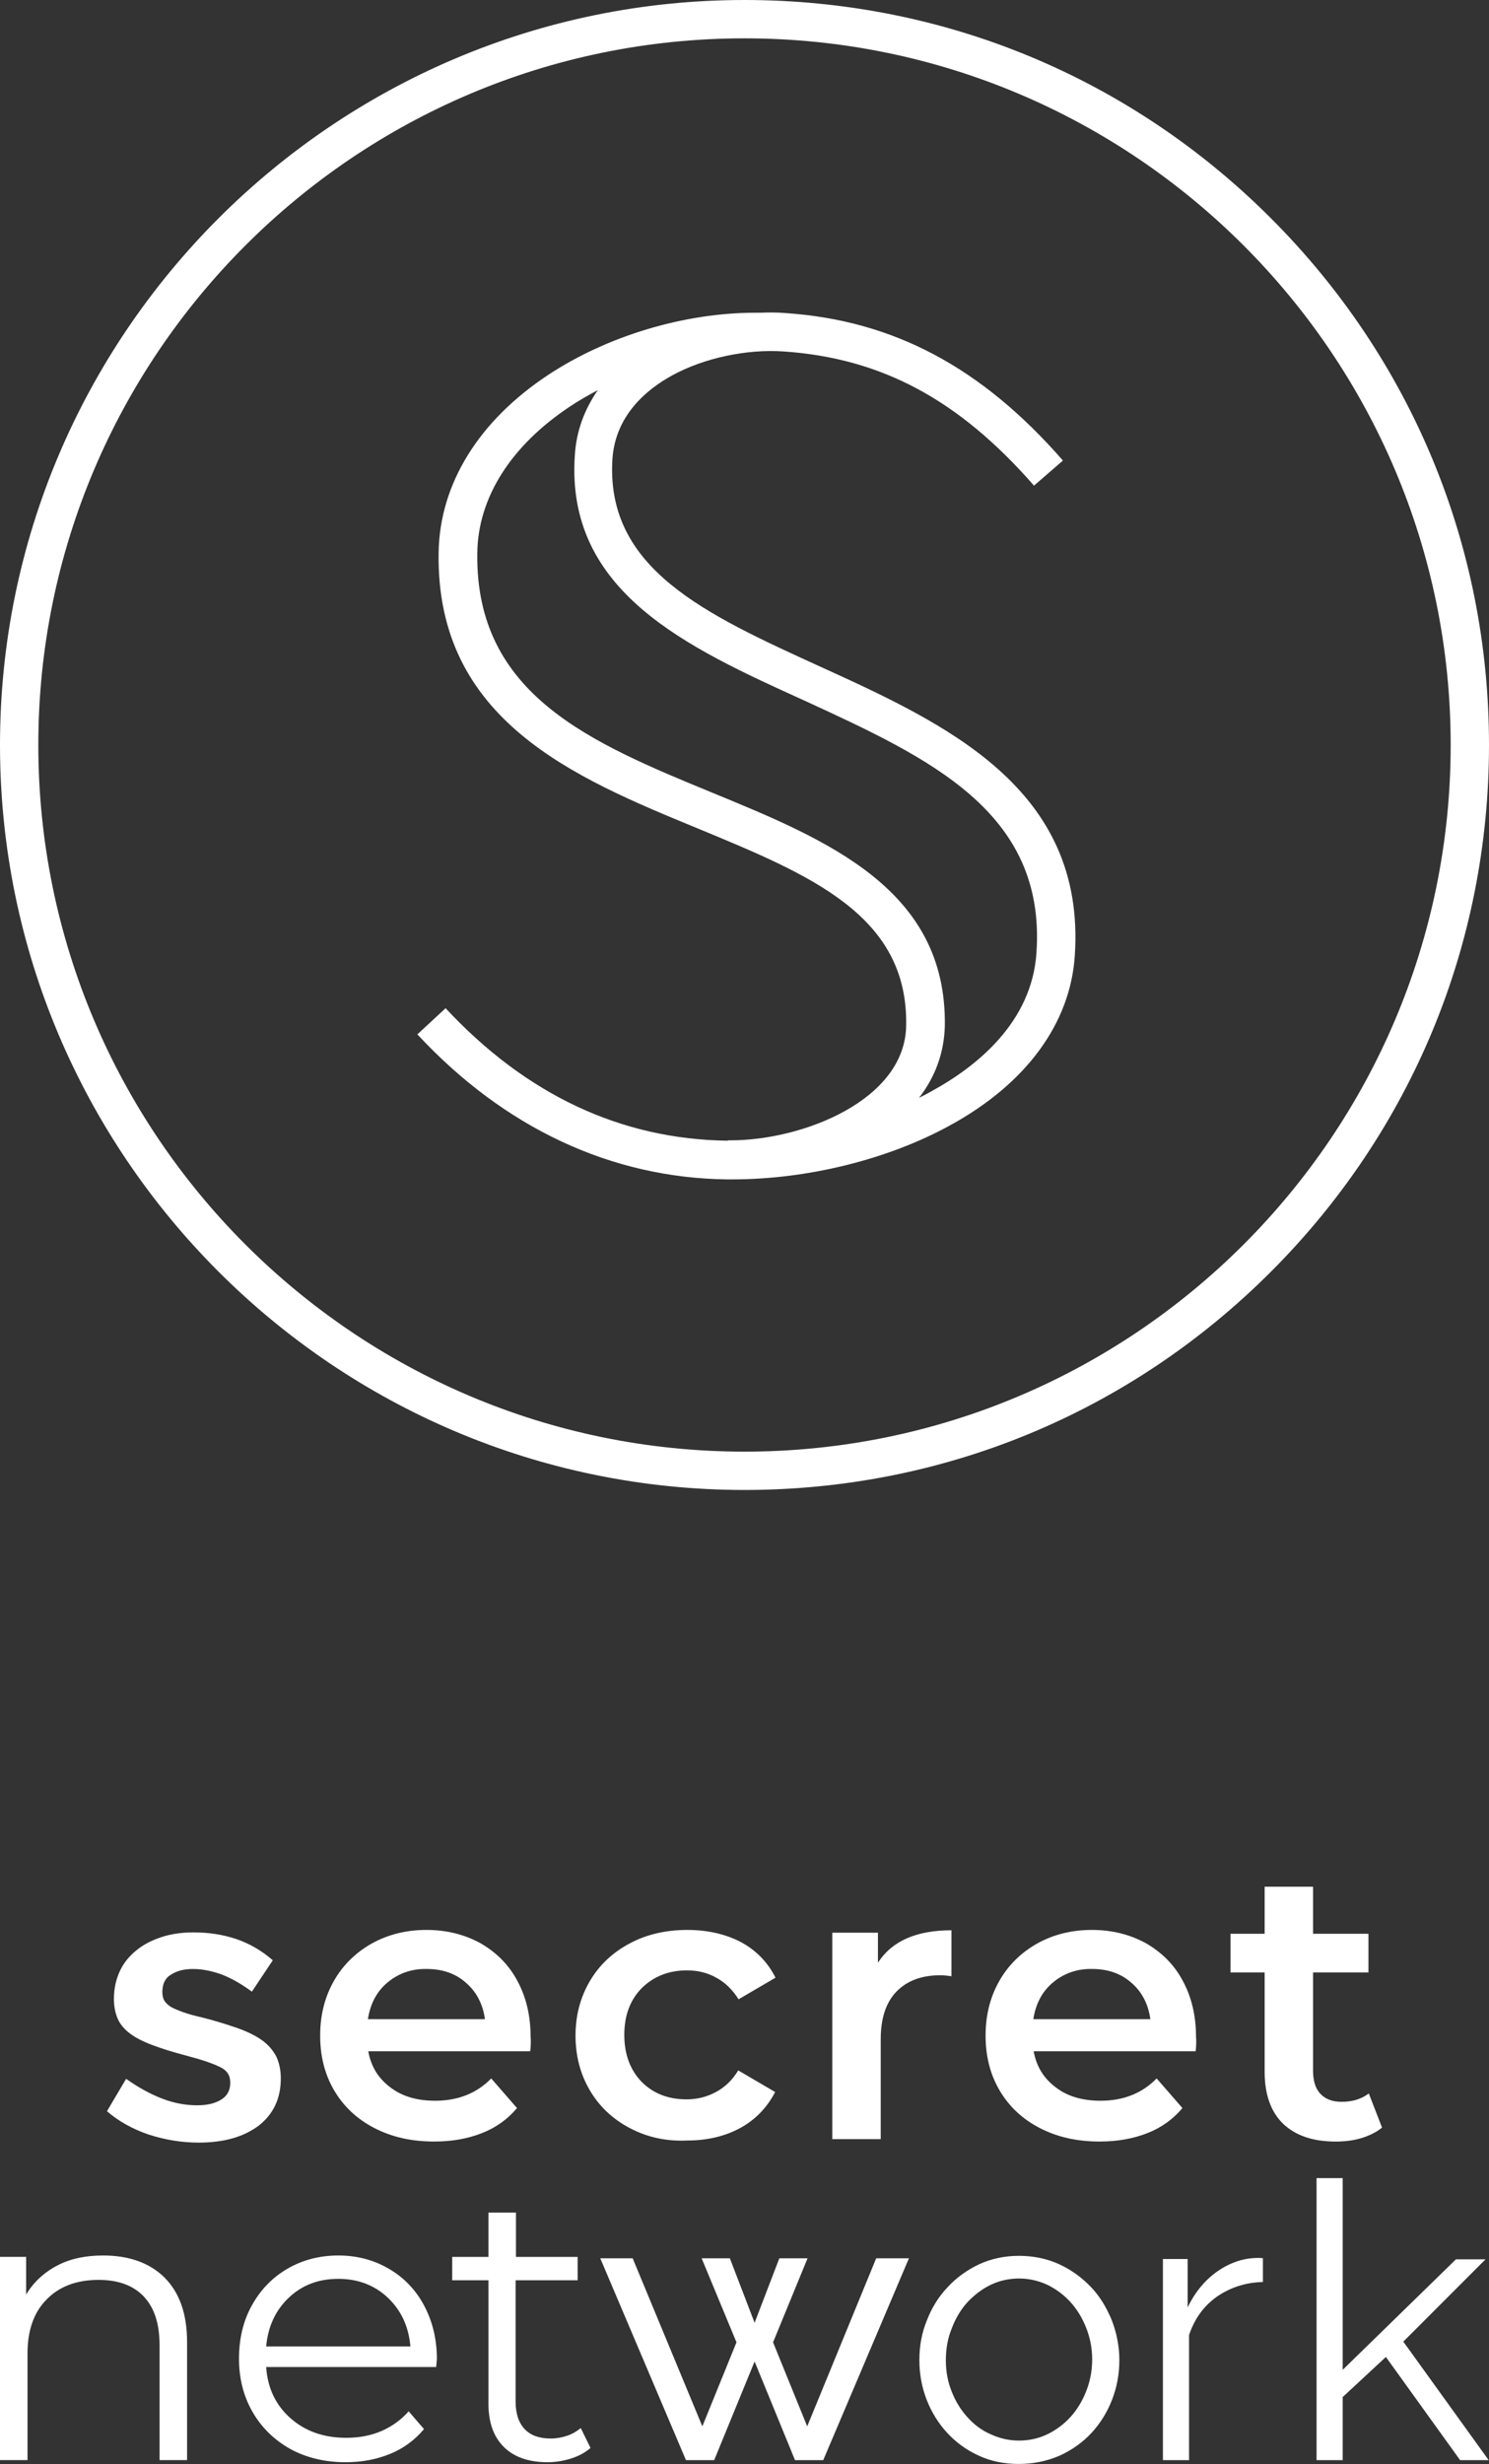 <svg width="1000" height="1654" viewBox="0 0 1000 1654" fill="none" xmlns="http://www.w3.org/2000/svg">
<rect x="0" y="0" width="1000" height="1654" fill="#333333" stroke="none"/>
<g clip-path="url(#clip0)">
<g clip-path="url(#clip1)">
<path d="M853.533 146.492C759.008 51.951 633.599 0 500 0C224.38 0 0 224.418 0 500.085C0 775.751 224.38 1000.17 500 1000.17C633.599 1000.17 759.008 948.218 853.533 853.677C948.058 759.136 1000 633.706 1000 500.085C1000 366.463 948.058 241.033 853.533 146.492ZM500 974.428C238.418 974.428 25.737 761.711 25.737 500.085C25.737 238.459 238.418 25.741 500 25.741C761.582 25.741 974.263 238.459 974.263 500.085C974.263 761.711 761.582 974.428 500 974.428Z" fill="white"/>
<path d="M550.775 447.45C473.33 412.114 406.414 381.692 411.328 307.744C413.433 278.727 434.257 261.41 451.337 252.049C472.628 240.349 501.173 234.264 525.974 235.903C591.955 240.349 643.897 268.196 694.435 325.997L713.855 309.148C659.105 246.433 599.91 215.075 527.612 210.161C521.997 209.693 516.381 209.693 510.532 209.927C509.362 209.927 508.192 209.927 507.256 209.927C459.76 209.927 408.052 225.372 368.277 251.581C321.482 282.471 295.277 324.827 294.575 370.928C292.703 483.722 386.058 522.1 468.417 556.032C544.224 587.389 609.971 614.301 608.567 688.483C607.865 738.561 539.077 765.473 490.644 765.473C489.942 765.473 489.474 765.473 488.773 765.473V765.707H488.539C416.943 764.771 353.302 734.817 299.255 676.782L280.303 694.333C338.562 757.048 410.392 790.746 488.305 791.682C489.475 791.682 490.644 791.682 491.814 791.682C542.118 791.682 596.4 778.343 638.047 755.41C689.053 727.563 718.768 687.079 721.81 641.68C729.531 528.886 634.538 485.594 550.775 447.45ZM696.073 639.574C693.031 686.143 656.063 715.862 625.647 732.477C622.839 734.115 620.031 735.519 617.224 736.923C627.752 723.351 634.07 707.204 634.538 688.717C635.942 596.984 555.923 563.988 478.478 532.162C396.587 498.465 319.142 466.405 320.546 371.162C321.014 333.954 343.241 299.086 382.783 272.877C388.632 268.898 394.949 265.388 401.501 261.878C392.376 274.983 386.994 289.725 386.058 305.638C379.741 397.371 461.398 434.579 540.481 470.383C623.775 508.761 702.624 544.799 696.073 639.574Z" fill="white"/>
</g>
<g clip-path="url(#clip2)">
<path d="M133.366 1438.26C121.901 1438.26 110.905 1436.39 99.908 1432.88C88.911 1429.14 79.786 1423.99 71.831 1417.2L84.7 1395.44C92.889 1401.29 101.078 1405.73 109.033 1408.78C116.988 1411.82 124.709 1413.22 132.43 1413.22C139.449 1413.22 144.831 1411.82 148.808 1409.24C152.786 1406.67 154.657 1402.93 154.657 1398.01C154.657 1393.1 152.318 1389.59 147.638 1387.48C142.959 1385.14 135.472 1382.57 124.709 1379.76C115.818 1377.42 108.331 1375.08 102.248 1372.74C95.93 1370.4 91.017 1367.82 87.273 1365.02C83.53 1362.21 80.722 1358.93 79.084 1355.19C77.446 1351.44 76.51 1347 76.51 1341.85C76.51 1334.83 77.914 1328.74 80.488 1323.13C83.062 1317.51 87.039 1312.83 91.719 1309.09C96.632 1305.11 102.248 1302.3 108.799 1300.19C115.35 1298.09 122.369 1297.15 129.856 1297.15C140.151 1297.15 149.51 1298.56 158.635 1301.6C167.526 1304.64 175.715 1309.32 183.202 1315.87L169.164 1336.93C162.145 1331.79 155.593 1328.04 149.042 1325.47C142.491 1323.13 136.174 1321.72 129.622 1321.72C123.773 1321.72 118.86 1322.89 114.882 1325.47C110.905 1327.81 109.033 1331.79 109.033 1337.17C109.033 1339.51 109.501 1341.61 110.437 1343.02C111.372 1344.66 113.01 1346.06 114.882 1347.23C116.988 1348.4 119.795 1349.57 123.071 1350.74C126.347 1351.91 130.558 1353.08 135.706 1354.25C145.065 1356.59 153.02 1359.17 159.805 1361.51C166.356 1363.85 171.971 1366.65 176.183 1369.7C180.394 1372.74 183.436 1376.48 185.542 1380.46C187.414 1384.44 188.583 1389.35 188.583 1395.2C188.583 1408.54 183.67 1419.07 173.843 1426.8C163.548 1434.52 150.212 1438.26 133.366 1438.26Z" fill="white"/>
<path d="M356.106 1376.93H247.309C249.181 1387.23 254.094 1395.19 262.283 1401.27C270.238 1407.35 280.299 1410.16 292.232 1410.16C307.44 1410.16 320.074 1405.25 329.901 1395.19L347.215 1415.08C340.898 1422.57 333.177 1428.18 323.584 1431.93C313.991 1435.67 303.462 1437.54 291.53 1437.54C276.321 1437.54 262.985 1434.5 251.286 1428.42C239.588 1422.33 230.697 1413.91 224.379 1403.14C218.062 1392.38 215.021 1380.21 215.021 1366.4C215.021 1352.83 218.062 1340.66 224.145 1329.9C230.229 1319.13 238.886 1310.71 249.648 1304.62C260.645 1298.54 272.812 1295.5 286.382 1295.5C299.953 1295.5 311.885 1298.54 322.648 1304.39C333.177 1310.47 341.6 1318.66 347.449 1329.66C353.298 1340.43 356.34 1353.06 356.34 1367.1C356.574 1369.44 356.574 1372.72 356.106 1376.93ZM260.177 1330.83C252.924 1336.92 248.713 1345.11 247.075 1355.4H325.69C324.286 1345.34 320.074 1337.15 313.055 1331.07C306.036 1324.75 297.145 1321.71 286.616 1321.71C276.321 1321.47 267.43 1324.75 260.177 1330.83Z" fill="white"/>
<path d="M422.786 1428.42C411.322 1422.33 402.431 1413.91 396.113 1403.14C389.796 1392.38 386.521 1380.21 386.521 1366.4C386.521 1352.83 389.796 1340.66 396.113 1329.9C402.431 1319.13 411.322 1310.71 422.786 1304.62C434.017 1298.54 447.12 1295.5 461.626 1295.5C475.196 1295.5 487.363 1298.3 497.658 1303.69C507.952 1309.3 515.674 1317.26 520.821 1327.56L496.02 1342.06C492.042 1335.75 487.129 1330.83 481.046 1327.56C475.196 1324.28 468.645 1322.64 461.392 1322.64C449.225 1322.64 439.164 1326.62 431.209 1334.34C423.254 1342.3 419.277 1352.83 419.277 1365.93C419.277 1379.04 423.254 1389.57 430.975 1397.53C438.93 1405.48 448.991 1409.23 461.158 1409.23C468.177 1409.23 474.728 1407.59 480.812 1404.31C486.895 1401.04 491.808 1396.36 495.786 1389.8L520.587 1404.31C515.206 1414.61 507.485 1422.8 497.19 1428.42C486.895 1434.03 474.962 1436.84 461.626 1436.84C447.12 1437.54 434.251 1434.5 422.786 1428.42Z" fill="white"/>
<path d="M638.987 1295.73V1326.62C636.179 1326.16 633.605 1325.92 631.499 1325.92C618.865 1325.92 609.038 1329.67 602.019 1336.92C595 1344.17 591.49 1354.94 591.49 1368.75V1435.91H558.968V1297.37H589.618V1317.5C598.977 1302.99 615.355 1295.73 638.987 1295.73Z" fill="white"/>
<path d="M802.997 1376.93H694.199C696.071 1387.23 700.985 1395.19 709.174 1401.27C717.129 1407.35 727.19 1410.16 739.122 1410.16C754.33 1410.16 766.965 1405.25 776.792 1395.19L794.106 1415.08C787.789 1422.57 780.067 1428.18 770.475 1431.93C760.882 1435.67 750.353 1437.54 738.42 1437.54C723.212 1437.54 709.876 1434.5 698.177 1428.42C686.478 1422.33 677.587 1413.91 671.27 1403.14C664.953 1392.38 661.911 1380.21 661.911 1366.4C661.911 1352.83 664.953 1340.66 671.036 1329.9C677.119 1319.13 685.776 1310.71 696.539 1304.62C707.536 1298.54 719.702 1295.5 733.273 1295.5C746.843 1295.5 758.776 1298.54 769.539 1304.39C780.067 1310.47 788.49 1318.66 794.34 1329.66C800.189 1340.43 803.231 1353.06 803.231 1367.1C803.465 1369.44 803.465 1372.72 802.997 1376.93ZM707.068 1330.83C699.815 1336.92 695.603 1345.11 693.965 1355.4H772.58C771.177 1345.34 766.965 1337.15 759.946 1331.07C752.927 1324.75 744.036 1321.71 733.507 1321.71C723.212 1321.47 714.321 1324.75 707.068 1330.83Z" fill="white"/>
<path d="M928.167 1428.19C924.423 1431.24 919.744 1433.58 914.362 1435.22C908.981 1436.85 903.132 1437.56 897.048 1437.56C881.84 1437.56 870.142 1433.58 861.719 1425.62C853.529 1417.66 849.318 1405.96 849.318 1390.75V1324.06H826.389V1298.08H849.318V1266.49H881.84V1298.08H919.042V1324.06H881.84V1390.05C881.84 1396.84 883.478 1401.99 886.754 1405.5C890.029 1409.01 894.709 1410.88 901.026 1410.88C908.279 1410.88 914.362 1409.01 919.276 1405.26L928.167 1428.19Z" fill="white"/>
<path d="M110.435 1528.77C120.496 1538.83 125.643 1553.11 125.643 1572.3V1651.39H107.16V1574.17C107.16 1559.89 103.65 1549.13 96.631 1541.64C89.612 1534.15 79.317 1530.41 66.214 1530.41C51.474 1530.41 39.775 1534.85 31.352 1543.51C22.695 1552.17 18.484 1564.34 18.484 1579.78V1651.39H0V1514.96H17.548V1540.24C22.461 1532.05 29.481 1525.49 38.371 1520.81C47.263 1516.13 57.557 1514.03 69.256 1514.03C86.57 1514.03 100.374 1518.94 110.435 1528.77Z" fill="white"/>
<path d="M292.94 1588.91H178.762C179.698 1603.19 185.313 1614.65 195.14 1623.31C204.967 1631.97 217.367 1636.42 232.575 1636.42C240.998 1636.42 248.72 1635.01 255.973 1631.97C262.992 1628.93 269.309 1624.48 274.457 1618.63L284.751 1630.57C278.668 1637.82 271.181 1643.44 262.056 1647.18C252.931 1650.92 243.104 1652.8 232.107 1652.8C218.069 1652.8 205.668 1649.75 194.906 1643.9C184.143 1637.82 175.72 1629.63 169.637 1619.1C163.553 1608.57 160.512 1596.63 160.512 1583.29C160.512 1569.96 163.319 1558.02 169.169 1547.49C175.018 1536.96 182.973 1528.77 193.034 1522.92C203.095 1517.07 214.559 1514.03 227.194 1514.03C239.829 1514.03 251.059 1517.07 261.12 1522.92C271.181 1528.77 279.136 1536.96 284.751 1547.49C290.367 1558.02 293.408 1569.96 293.408 1583.53L292.94 1588.91ZM193.97 1542.34C185.079 1550.77 179.931 1561.77 178.762 1575.1H275.626C274.457 1561.53 269.309 1550.77 260.418 1542.34C251.527 1533.92 240.296 1529.71 227.194 1529.71C213.858 1529.71 202.861 1533.92 193.97 1542.34Z" fill="white"/>
<path d="M396.588 1643.22C393.079 1646.26 388.867 1648.6 383.72 1650.24C378.573 1651.88 373.191 1652.81 367.81 1652.81C354.941 1652.81 345.114 1649.3 338.329 1642.52C331.31 1635.5 328.034 1625.9 328.034 1613.27V1530.66H303.701V1514.98H328.034V1485.26H346.518V1514.98H387.931V1530.66H346.284V1612.1C346.284 1620.29 348.39 1626.37 352.368 1630.58C356.345 1634.8 362.194 1636.9 369.916 1636.9C373.659 1636.9 377.403 1636.2 380.912 1635.03C384.422 1633.86 387.463 1631.99 390.037 1629.88L396.588 1643.22Z" fill="white"/>
<path d="M588.439 1515.92H610.433L552.875 1651.42H533.924L506.783 1585.19L479.642 1651.42H460.69L403.133 1515.92H424.892L471.687 1628.72L494.616 1572.32L471.219 1515.92H490.171L506.783 1559.21L523.395 1515.92H542.347L519.183 1572.32L542.113 1628.72L588.439 1515.92Z" fill="white"/>
<path d="M684.127 1653.97C674.3 1653.97 665.175 1652.1 657.22 1648.35C649.031 1644.61 642.011 1639.46 636.162 1633.14C630.313 1626.83 625.633 1619.34 622.358 1610.91C619.082 1602.49 617.444 1593.6 617.444 1584.24C617.444 1574.64 619.082 1565.75 622.592 1557.32C625.867 1548.9 630.547 1541.41 636.63 1535.09C642.479 1528.77 649.733 1523.63 657.688 1519.88C665.877 1516.14 674.768 1514.27 684.361 1514.27C693.953 1514.27 703.078 1516.14 711.267 1519.88C719.456 1523.63 726.476 1528.77 732.559 1535.09C738.642 1541.41 743.088 1548.9 746.597 1557.32C749.873 1565.75 751.745 1574.87 751.745 1584.24C751.745 1593.6 750.107 1602.49 746.831 1610.91C743.556 1619.34 738.876 1626.83 733.027 1633.14C727.178 1639.46 719.924 1644.61 711.735 1648.35C703.078 1652.1 693.953 1653.97 684.127 1653.97ZM635.226 1584.47C635.226 1592.19 636.63 1599.21 639.204 1605.53C641.778 1612.08 645.287 1617.7 649.733 1622.61C654.178 1627.53 659.325 1631.51 665.409 1634.08C671.492 1636.89 677.809 1638.29 684.361 1638.29C690.912 1638.29 697.463 1636.89 703.312 1634.08C709.162 1631.27 714.543 1627.29 718.989 1622.38C723.434 1617.47 726.944 1611.62 729.517 1605.06C732.091 1598.51 733.495 1591.49 733.495 1583.77C733.495 1576.28 732.091 1569.26 729.517 1562.71C726.944 1556.15 723.434 1550.3 718.989 1545.39C714.543 1540.48 709.162 1536.5 703.312 1533.69C697.229 1530.88 690.912 1529.48 684.361 1529.48C677.809 1529.48 671.258 1530.88 665.409 1533.69C659.559 1536.5 654.412 1540.48 649.733 1545.39C645.287 1550.3 641.778 1556.15 639.204 1562.94C636.396 1569.73 635.226 1576.98 635.226 1584.47Z" fill="white"/>
<path d="M848.398 1531.83C836.465 1532.06 826.17 1535.57 817.279 1541.66C808.389 1547.98 802.305 1556.4 798.562 1567.4V1651.41H781.014V1516.39H797.626V1548.91C802.539 1538.62 809.324 1530.43 817.747 1524.58C826.17 1518.73 835.295 1515.68 844.888 1515.68C846.292 1515.68 847.462 1515.68 848.164 1515.92V1531.83H848.398Z" fill="white"/>
<path d="M980.59 1651.41L930.754 1582.15L901.741 1609.06V1651.41H884.193V1462.1H901.741V1590.8L977.783 1516.62H997.67L942.453 1571.85L999.776 1651.41H980.59Z" fill="white"/>
</g>
</g>
<defs>
<clipPath id="clip0">
<rect width="1000" height="1654" fill="white"/>
</clipPath>
<clipPath id="clip1">
<rect width="1000" height="1000.17" fill="white"/>
</clipPath>
<clipPath id="clip2">
<rect width="999.766" height="387.525" fill="white" transform="translate(0 1266.45)"/>
</clipPath>
</defs>
</svg>
